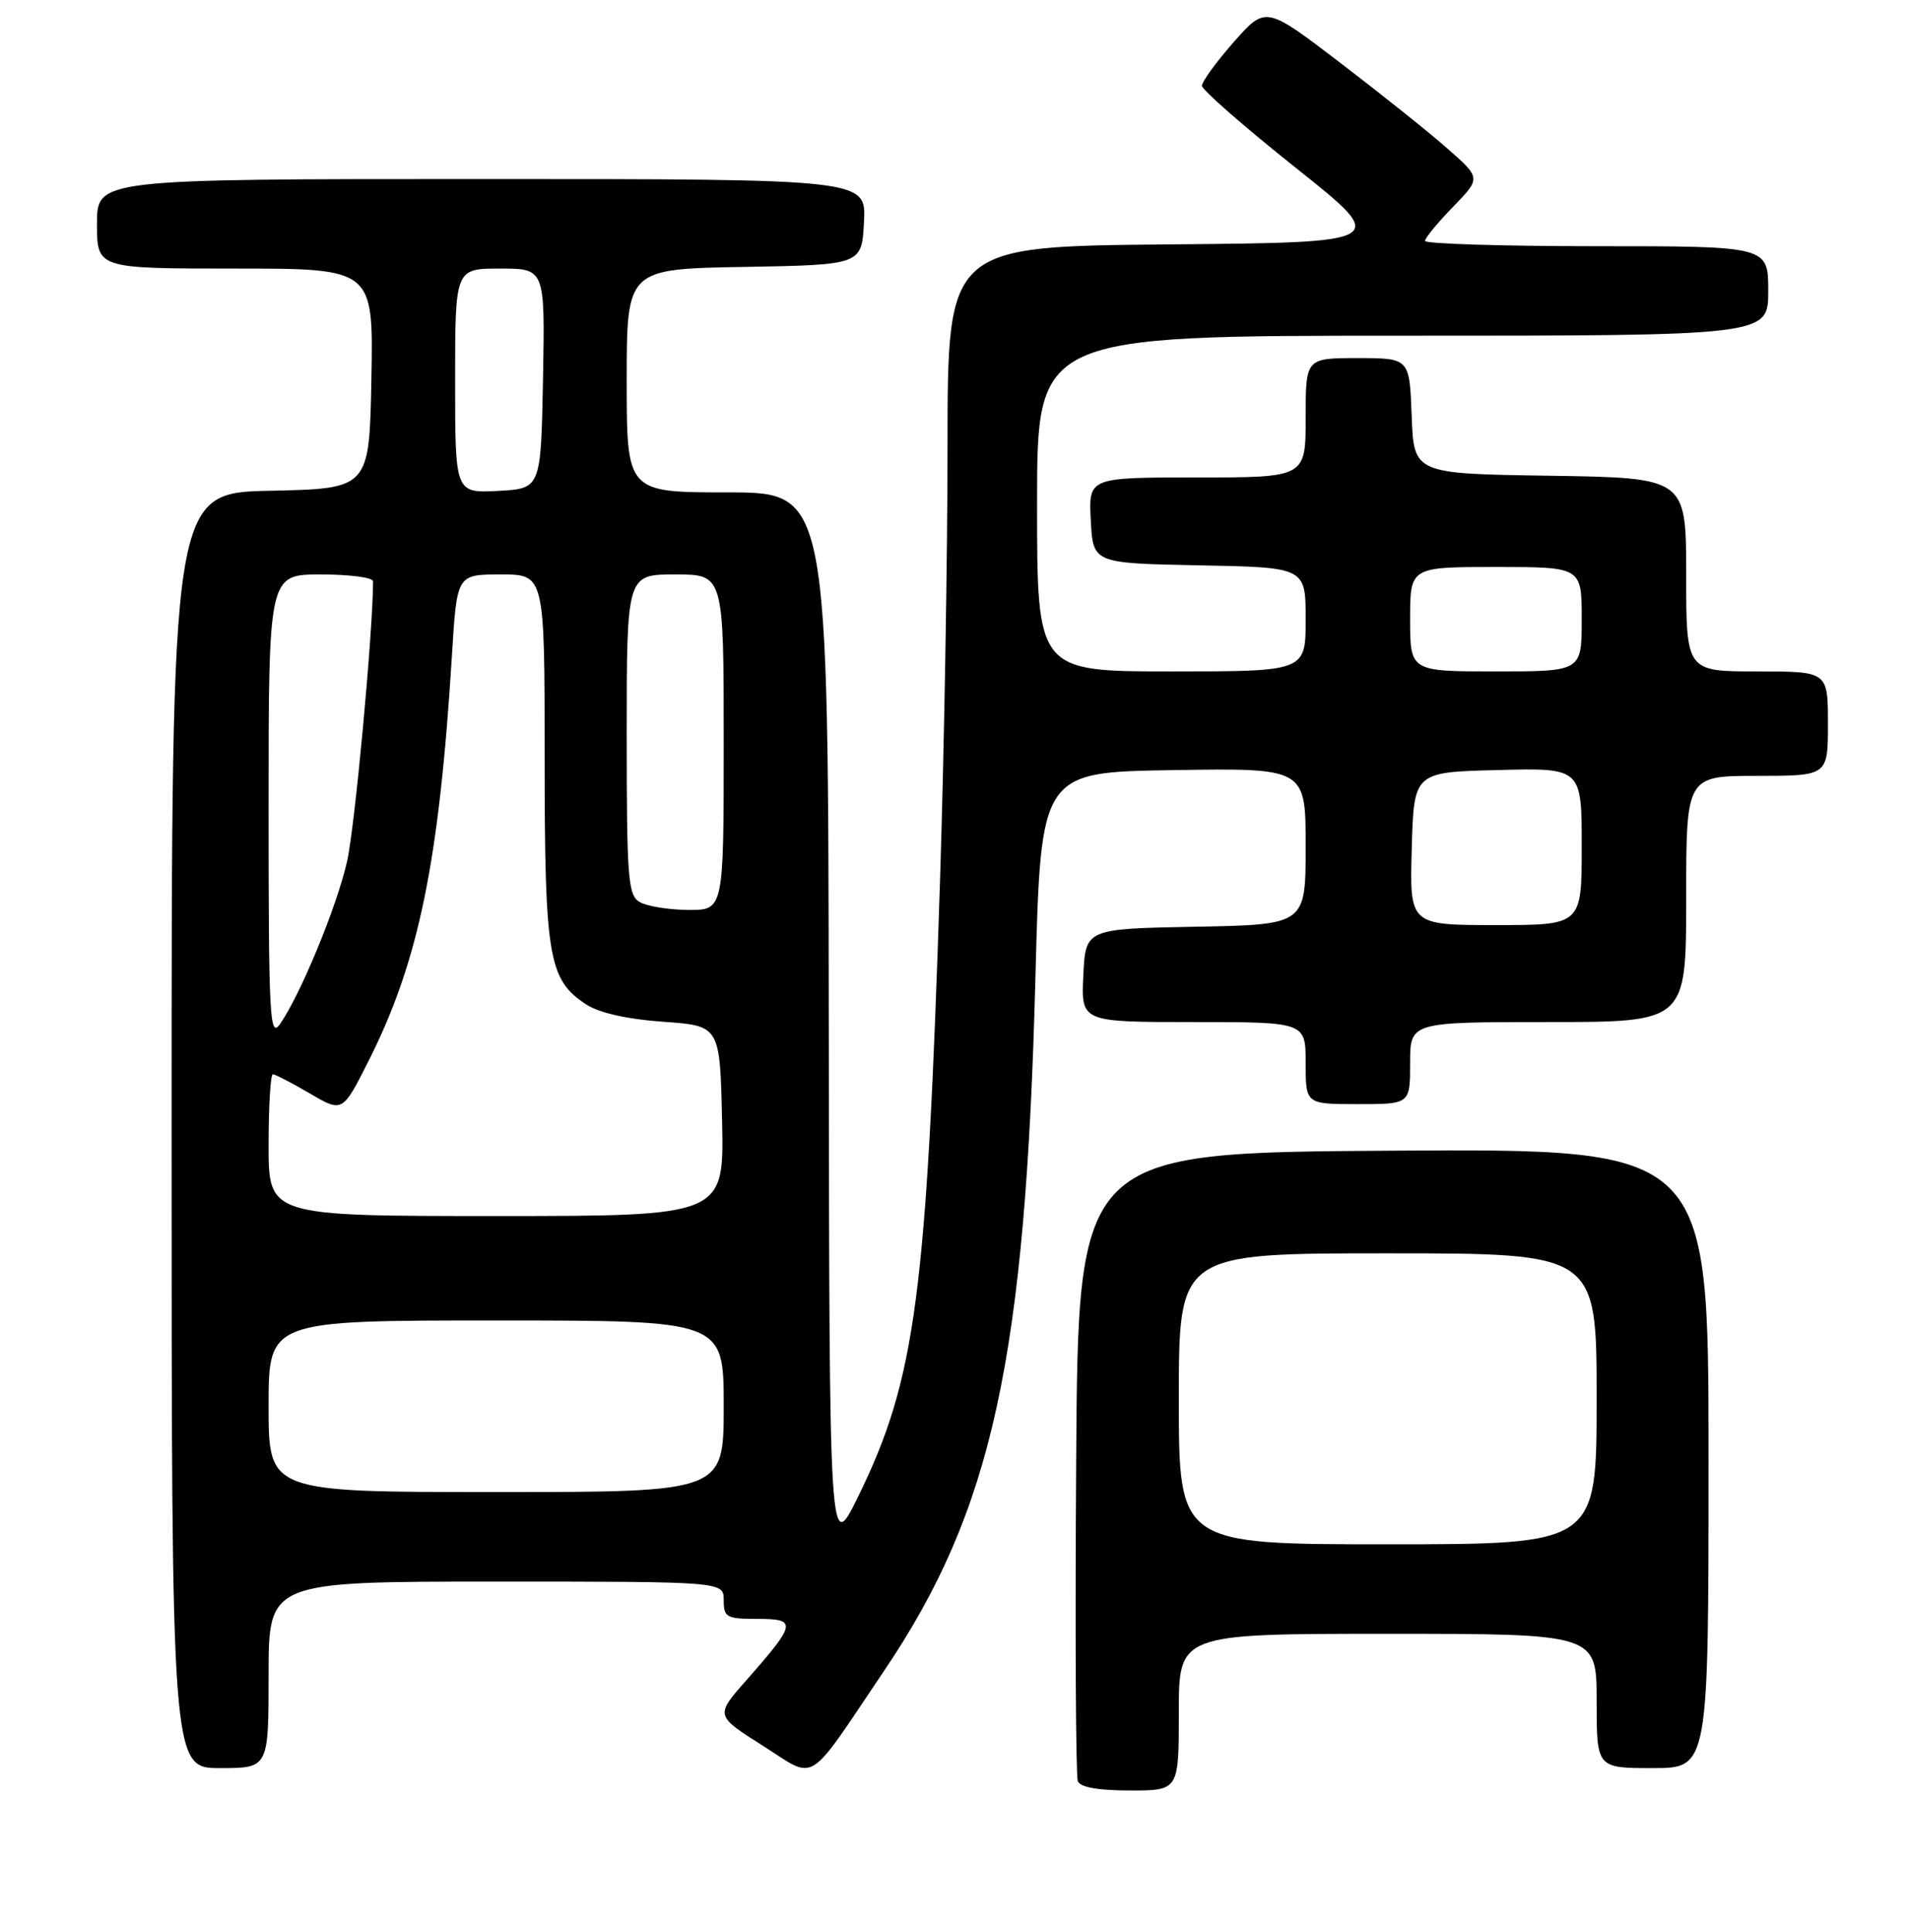<?xml version="1.0" encoding="UTF-8" standalone="no"?>
<!DOCTYPE svg PUBLIC "-//W3C//DTD SVG 1.1//EN" "http://www.w3.org/Graphics/SVG/1.1/DTD/svg11.dtd" >
<svg xmlns="http://www.w3.org/2000/svg" xmlns:xlink="http://www.w3.org/1999/xlink" version="1.1" viewBox="0 0 256 259">
 <g >
 <path fill="currentColor"
d=" M 158.00 229.50 C 158.00 219.00 158.00 219.00 186.00 219.00 C 214.00 219.00 214.00 219.00 214.00 228.00 C 214.00 237.00 214.00 237.00 221.50 237.00 C 229.00 237.00 229.00 237.00 229.00 195.49 C 229.00 153.98 229.00 153.98 186.75 154.24 C 144.50 154.50 144.50 154.50 144.24 196.00 C 144.09 218.82 144.19 238.06 144.46 238.75 C 144.77 239.57 147.16 240.00 151.47 240.00 C 158.00 240.00 158.00 240.00 158.00 229.50 Z  M 118.55 223.88 C 133.03 202.40 137.46 182.07 138.78 131.00 C 139.50 103.50 139.50 103.50 157.25 103.23 C 175.00 102.95 175.00 102.95 175.00 113.45 C 175.00 123.95 175.00 123.95 160.25 124.22 C 145.50 124.50 145.50 124.50 145.20 130.75 C 144.90 137.00 144.90 137.00 159.95 137.00 C 175.00 137.00 175.00 137.00 175.00 142.50 C 175.00 148.00 175.00 148.00 182.00 148.00 C 189.00 148.00 189.00 148.00 189.00 142.50 C 189.00 137.00 189.00 137.00 207.50 137.00 C 226.00 137.00 226.00 137.00 226.00 120.50 C 226.00 104.00 226.00 104.00 235.50 104.00 C 245.00 104.00 245.00 104.00 245.00 97.00 C 245.00 90.00 245.00 90.00 235.50 90.00 C 226.00 90.00 226.00 90.00 226.00 77.02 C 226.00 64.05 226.00 64.05 207.75 63.77 C 189.50 63.50 189.50 63.50 189.21 55.75 C 188.92 48.00 188.92 48.00 181.96 48.00 C 175.00 48.00 175.00 48.00 175.00 56.00 C 175.00 64.00 175.00 64.00 160.45 64.00 C 145.90 64.00 145.90 64.00 146.20 69.75 C 146.50 75.50 146.50 75.50 160.75 75.78 C 175.00 76.05 175.00 76.05 175.00 83.03 C 175.00 90.00 175.00 90.00 157.00 90.00 C 139.00 90.00 139.00 90.00 139.00 67.50 C 139.00 45.00 139.00 45.00 188.00 45.00 C 237.00 45.00 237.00 45.00 237.00 39.00 C 237.00 33.00 237.00 33.00 214.00 33.00 C 201.35 33.00 191.00 32.68 191.00 32.29 C 191.00 31.90 192.69 29.85 194.75 27.73 C 198.50 23.87 198.50 23.87 194.00 19.91 C 191.53 17.73 185.03 12.54 179.57 8.37 C 169.64 0.79 169.64 0.79 165.36 5.64 C 163.00 8.32 161.09 10.95 161.10 11.50 C 161.11 12.05 166.77 17.00 173.68 22.50 C 186.25 32.50 186.25 32.50 156.62 32.76 C 127.00 33.03 127.00 33.03 127.00 59.76 C 127.00 74.47 126.55 100.45 126.01 117.50 C 124.22 173.58 122.74 184.81 115.07 200.50 C 111.16 208.50 111.16 208.50 111.08 137.25 C 111.00 66.00 111.00 66.00 97.50 66.00 C 84.00 66.00 84.00 66.00 84.00 51.03 C 84.00 36.05 84.00 36.05 99.75 35.78 C 115.50 35.50 115.50 35.50 115.80 29.75 C 116.10 24.00 116.10 24.00 64.55 24.00 C 13.00 24.00 13.00 24.00 13.00 30.00 C 13.00 36.00 13.00 36.00 31.53 36.00 C 50.05 36.00 50.05 36.00 49.78 50.75 C 49.50 65.50 49.50 65.50 36.25 65.78 C 23.00 66.06 23.00 66.06 23.00 151.53 C 23.00 237.00 23.00 237.00 29.50 237.00 C 36.00 237.00 36.00 237.00 36.00 224.50 C 36.00 212.00 36.00 212.00 66.50 212.00 C 97.00 212.00 97.00 212.00 97.00 214.50 C 97.00 216.80 97.36 217.00 101.54 217.00 C 106.87 217.00 106.76 217.59 100.03 225.23 C 95.86 229.96 95.86 229.96 102.18 233.96 C 109.56 238.64 107.92 239.65 118.55 223.88 Z  M 158.00 187.50 C 158.00 168.00 158.00 168.00 186.00 168.00 C 214.00 168.00 214.00 168.00 214.00 187.50 C 214.00 207.00 214.00 207.00 186.00 207.00 C 158.00 207.00 158.00 207.00 158.00 187.50 Z  M 36.00 188.50 C 36.00 177.00 36.00 177.00 66.50 177.00 C 97.00 177.00 97.00 177.00 97.00 188.50 C 97.00 200.00 97.00 200.00 66.50 200.00 C 36.00 200.00 36.00 200.00 36.00 188.50 Z  M 36.00 153.50 C 36.00 148.28 36.26 144.00 36.57 144.00 C 36.89 144.00 39.12 145.16 41.53 146.57 C 45.91 149.14 45.91 149.14 49.45 142.11 C 56.14 128.81 58.87 115.50 60.58 87.75 C 61.24 77.00 61.24 77.00 67.12 77.00 C 73.00 77.00 73.00 77.00 73.00 101.53 C 73.00 128.33 73.50 131.32 78.56 134.63 C 80.30 135.77 84.05 136.62 88.89 136.96 C 96.50 137.50 96.50 137.50 96.78 150.25 C 97.06 163.00 97.06 163.00 66.53 163.00 C 36.00 163.00 36.00 163.00 36.00 153.50 Z  M 36.00 108.22 C 36.00 77.00 36.00 77.00 43.00 77.00 C 46.85 77.00 50.00 77.41 50.00 77.92 C 50.00 84.60 47.56 110.94 46.51 115.50 C 45.12 121.60 40.26 133.36 37.52 137.28 C 36.15 139.23 36.00 136.40 36.00 108.22 Z  M 189.22 113.75 C 189.50 103.50 189.50 103.50 200.75 103.22 C 212.00 102.93 212.00 102.93 212.00 113.47 C 212.00 124.00 212.00 124.00 200.47 124.00 C 188.93 124.00 188.93 124.00 189.22 113.75 Z  M 85.75 120.92 C 84.17 120.00 84.00 117.82 84.00 98.45 C 84.00 77.00 84.00 77.00 90.50 77.00 C 97.00 77.00 97.00 77.00 97.00 99.50 C 97.00 122.00 97.00 122.00 92.25 121.97 C 89.64 121.95 86.71 121.48 85.75 120.92 Z  M 189.00 83.00 C 189.00 76.00 189.00 76.00 200.50 76.00 C 212.00 76.00 212.00 76.00 212.00 83.00 C 212.00 90.00 212.00 90.00 200.50 90.00 C 189.00 90.00 189.00 90.00 189.00 83.00 Z  M 61.00 51.05 C 61.00 36.00 61.00 36.00 67.03 36.00 C 73.05 36.00 73.05 36.00 72.78 50.75 C 72.50 65.50 72.50 65.50 66.75 65.80 C 61.00 66.10 61.00 66.10 61.00 51.05 Z "/>
</g>
</svg>